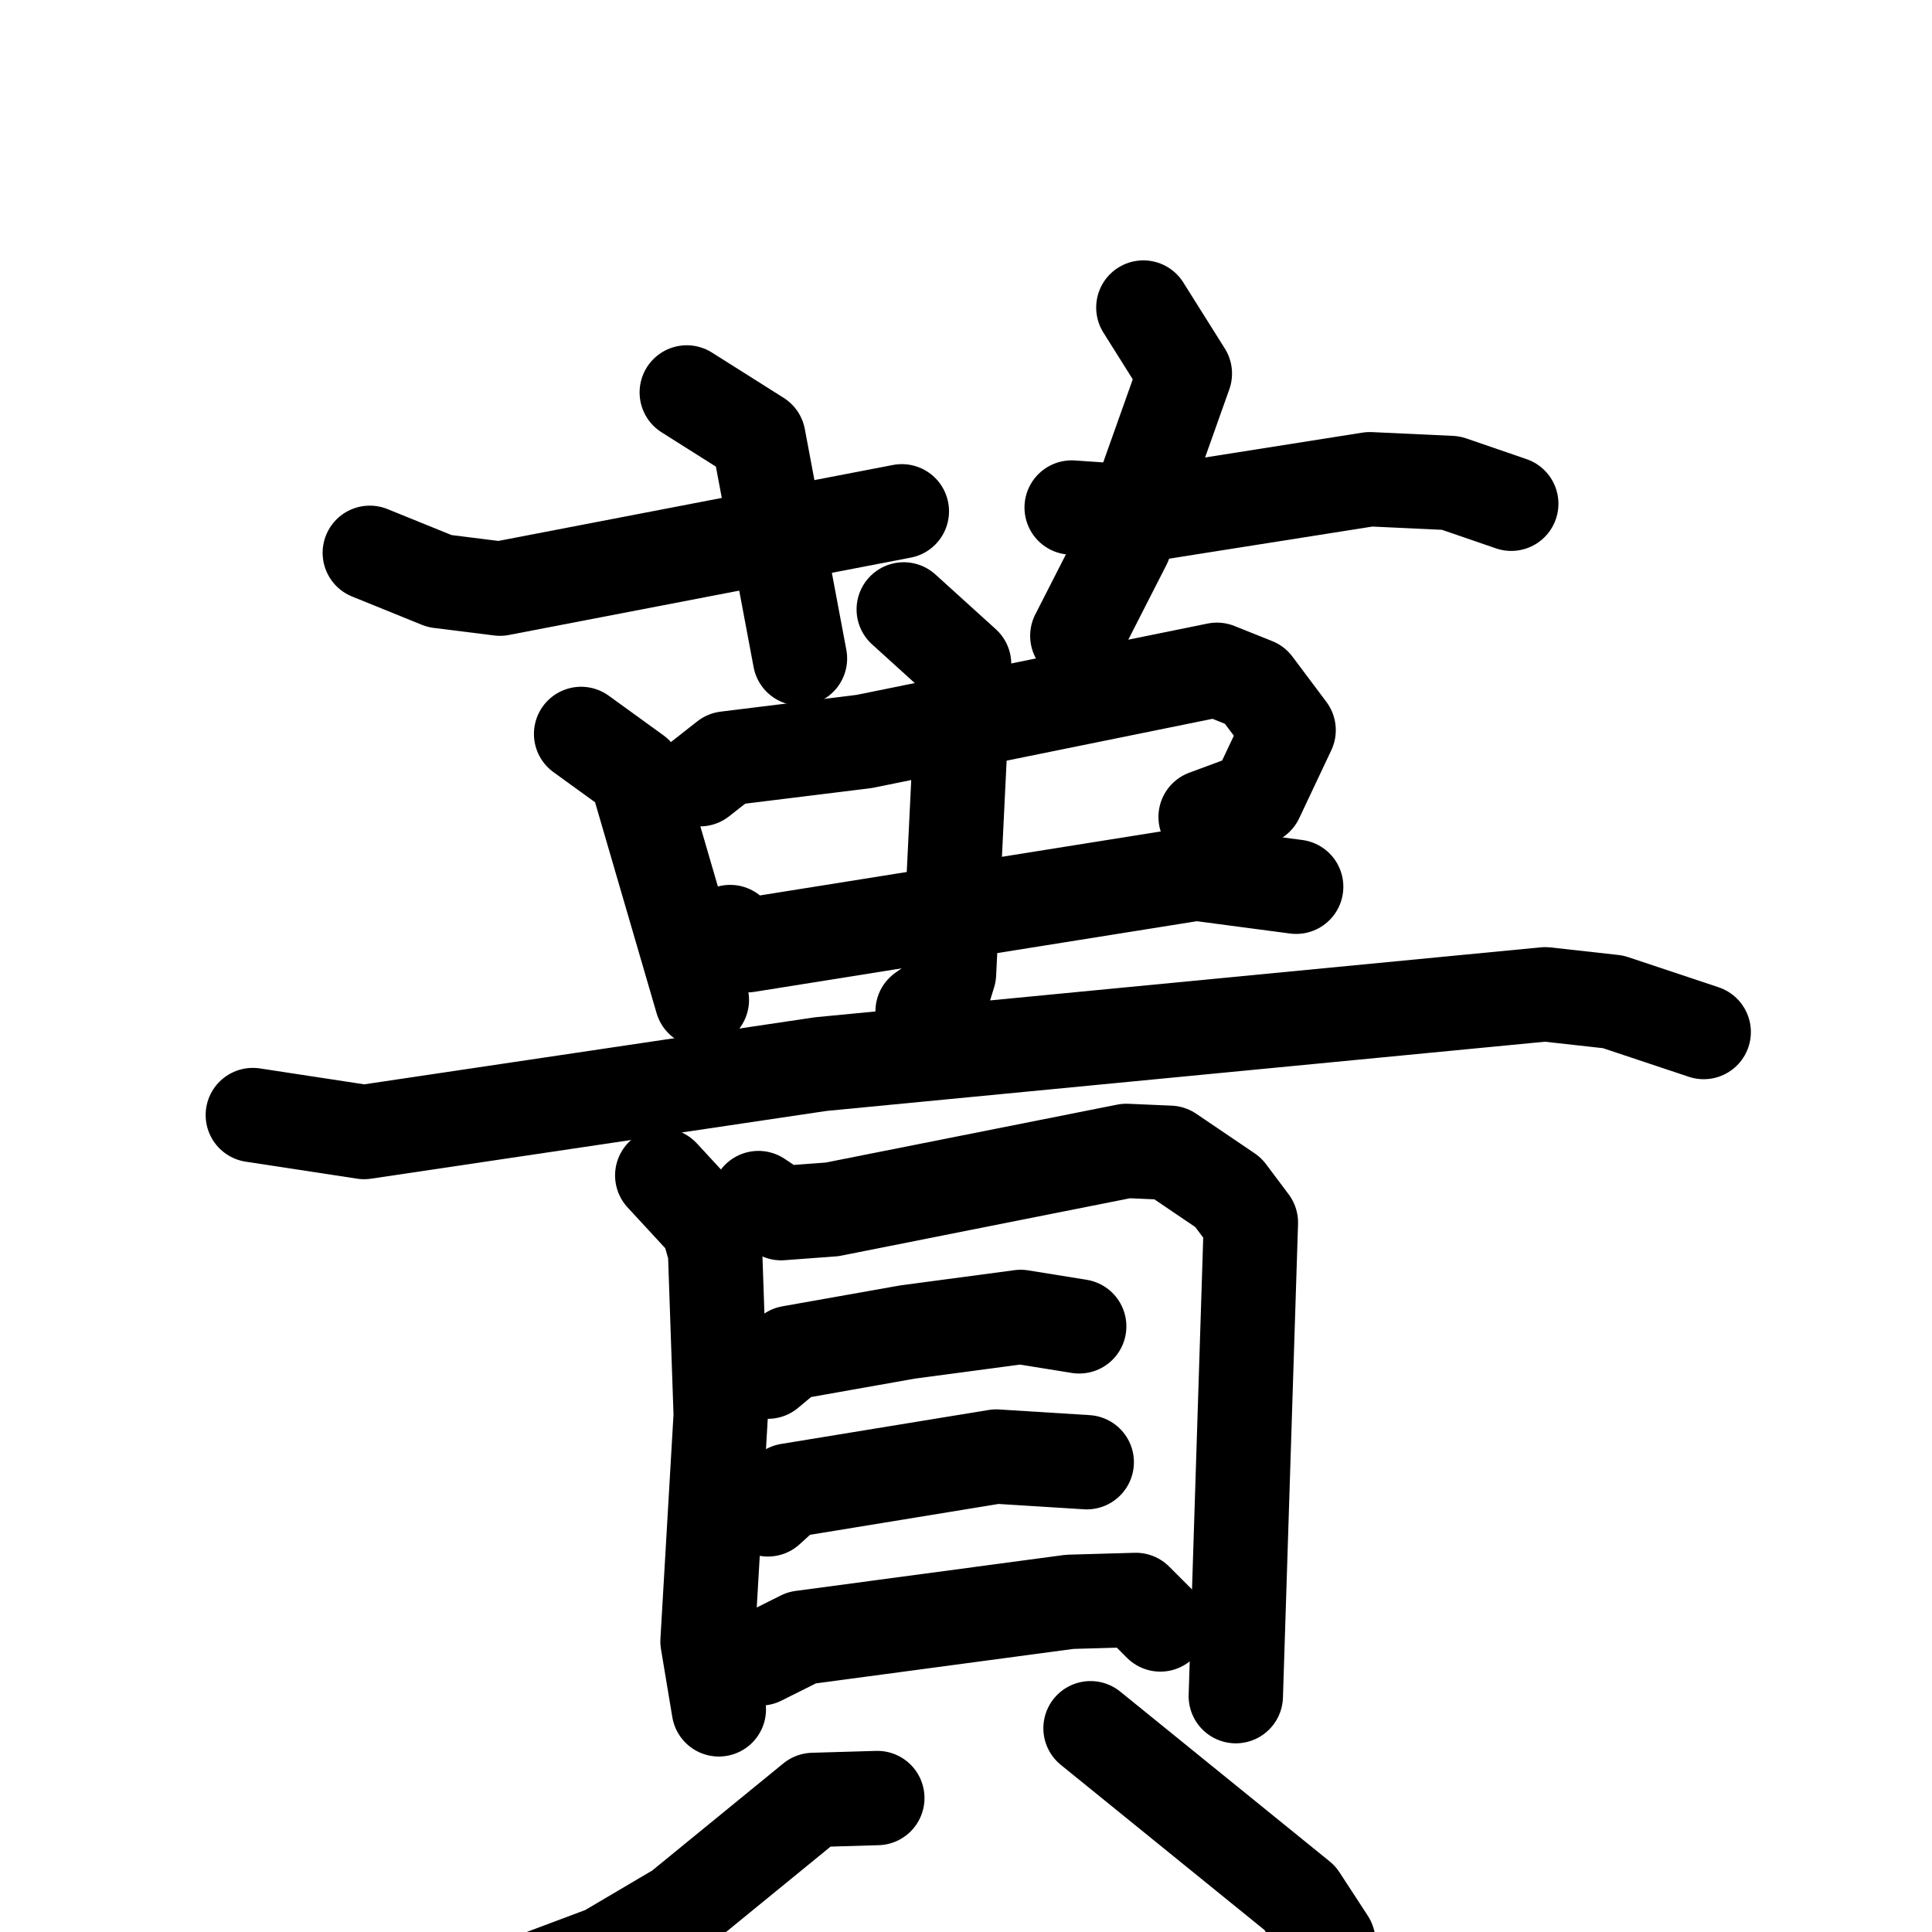<svg xmlns="http://www.w3.org/2000/svg" viewBox="0 0 1024 1024">
  <g style="fill:none;stroke:#000000;stroke-width:50;stroke-linecap:round;stroke-linejoin:round;" transform="scale(1, 1) translate(0, 0)">
    <path d="M 364.0,208.0 L 402.0,232.0 L 424.0,349.0"/>
    <path d="M 196.0,293.0 L 233.0,308.0 L 265.0,312.0 L 478.0,271.0"/>
    <path d="M 606.0,163.0 L 628.0,198.0 L 596.0,288.0 L 571.0,337.0"/>
    <path d="M 568.0,269.0 L 612.0,272.0 L 726.0,254.0 L 769.0,256.0 L 801.0,267.0"/>
    <path d="M 308.0,389.0 L 337.0,410.0 L 372.0,530.0"/>
    <path d="M 371.0,413.0 L 385.0,402.0 L 458.0,393.0 L 645.0,355.0 L 665.0,363.0 L 683.0,387.0 L 666.0,423.0 L 639.0,433.0"/>
    <path d="M 387.0,494.0 L 396.0,501.0 L 634.0,463.0 L 687.0,470.0"/>
    <path d="M 479.0,323.0 L 511.0,352.0 L 503.0,516.0 L 499.0,529.0 L 489.0,536.0"/>
    <path d="M 134.0,591.0 L 193.0,600.0 L 435.0,564.0 L 819.0,527.0 L 855.0,531.0 L 903.0,547.0"/>
    <path d="M 351.0,623.0 L 375.0,649.0 L 379.0,663.0 L 382.0,750.0 L 375.0,870.0 L 381.0,906.0"/>
    <path d="M 402.0,635.0 L 414.0,643.0 L 441.0,641.0 L 597.0,610.0 L 620.0,611.0 L 651.0,632.0 L 663.0,648.0 L 655.0,899.0"/>
    <path d="M 407.0,727.0 L 419.0,717.0 L 481.0,706.0 L 541.0,698.0 L 572.0,703.0"/>
    <path d="M 407.0,800.0 L 418.0,790.0 L 528.0,772.0 L 576.0,775.0"/>
    <path d="M 403.0,879.0 L 425.0,868.0 L 567.0,849.0 L 602.0,848.0 L 615.0,861.0"/>
    <path d="M 465.0,953.0 L 431.0,954.0 L 360.0,1012.0 L 321.0,1035.0 L 265.0,1056.0"/>
    <path d="M 578.0,916.0 L 689.0,1006.0 L 704.0,1029.0 L 714.0,1064.0"/>
  </g>
</svg>
